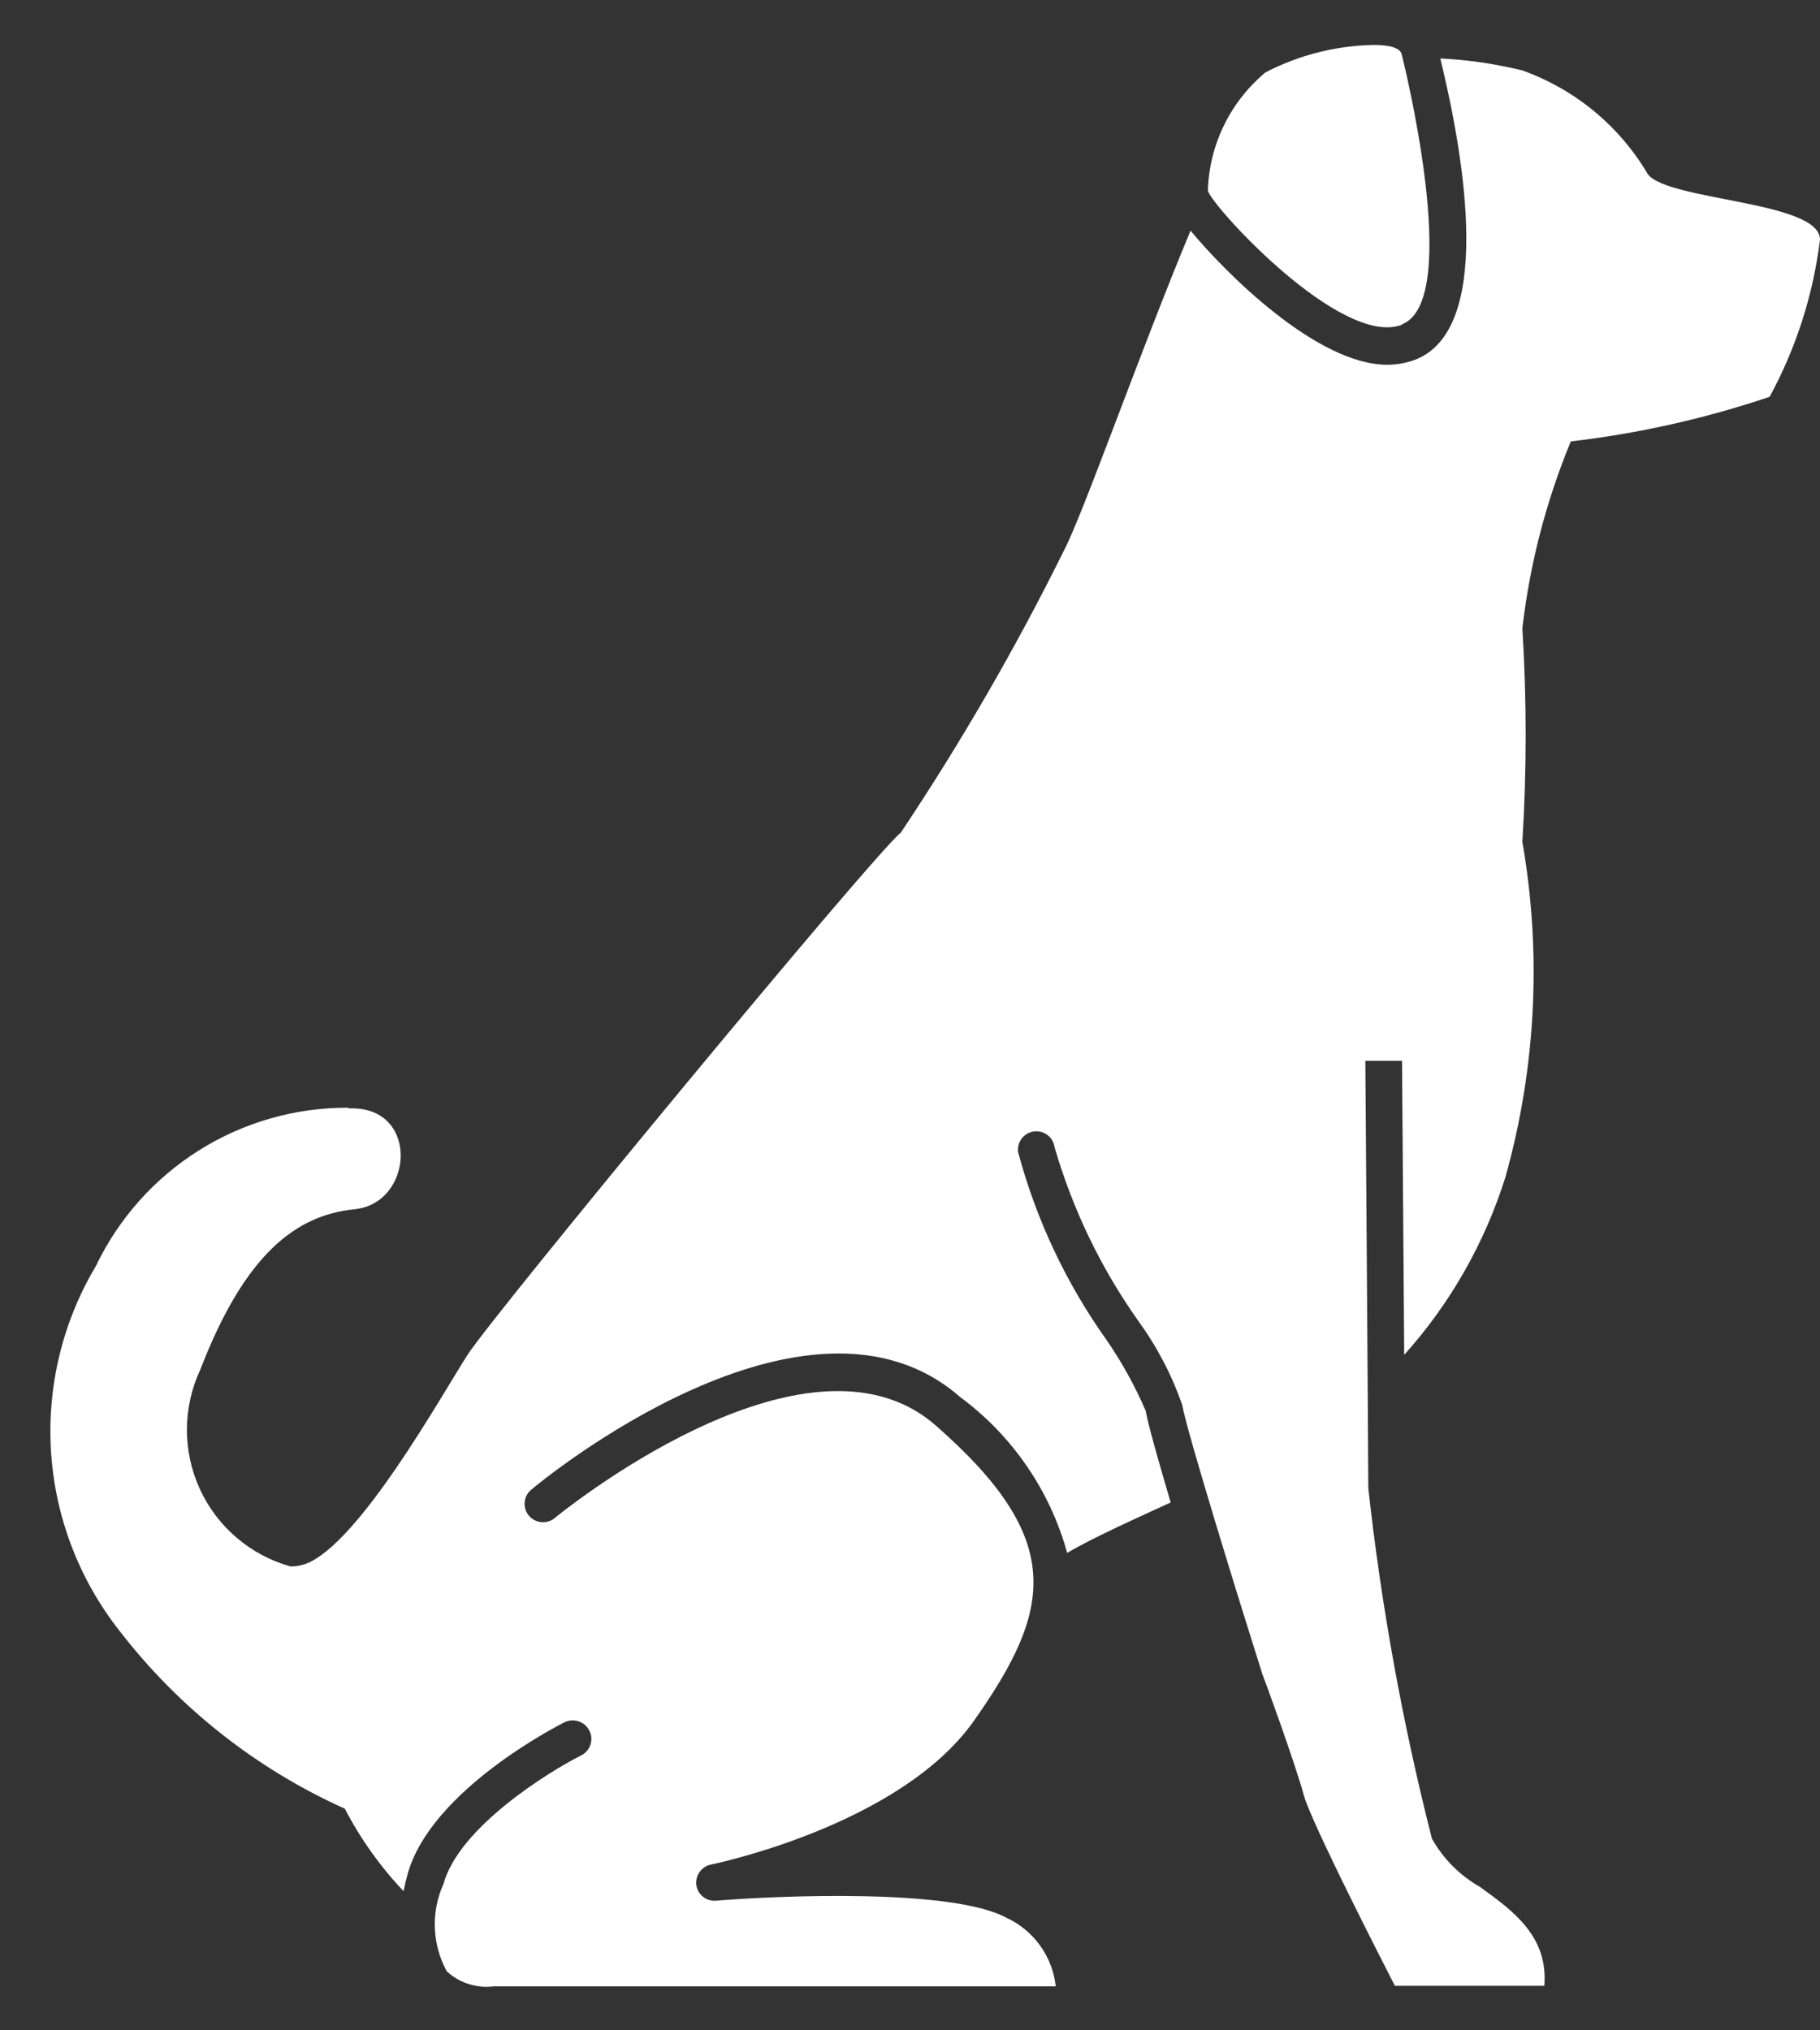 <svg width="26" height="29" viewBox="0 0 26 29" fill="none" xmlns="http://www.w3.org/2000/svg">
<rect x="0" y="0" width="26" height="29" fill="#333333" stroke="none"/>
<path d="M4.982 15.831H5.028C5.997 15.831 5.902 17.188 5.067 17.272C4.231 17.355 3.5 17.908 2.863 19.559C2.738 19.826 2.672 20.117 2.67 20.411C2.669 20.706 2.731 20.998 2.854 21.266C2.976 21.534 3.156 21.772 3.38 21.963C3.604 22.155 3.867 22.295 4.151 22.374C4.227 22.374 4.302 22.361 4.373 22.335C5.136 22.038 6.301 19.94 6.681 19.349C7.062 18.758 12.528 12.144 12.868 11.894C13.73 10.603 14.508 9.259 15.197 7.868C15.466 7.361 16.298 4.993 17.008 3.294C17.491 3.881 18.81 5.21 19.817 5.21C19.951 5.21 20.085 5.186 20.212 5.14C21.324 4.717 20.939 2.325 20.576 0.835C20.971 0.854 21.363 0.912 21.747 1.006C22.501 1.275 23.136 1.8 23.541 2.489C23.838 2.871 26 2.871 26 3.423C25.903 4.21 25.659 4.972 25.28 5.668C24.358 5.979 23.407 6.192 22.44 6.305C22.087 7.159 21.854 8.057 21.748 8.975C21.811 9.991 21.811 11.009 21.748 12.025C22.026 13.618 21.943 15.253 21.507 16.81C21.212 17.751 20.719 18.618 20.06 19.352C20.046 17.554 20.029 15.152 20.029 15.152H19.505C19.505 15.152 19.547 20.748 19.547 21.255C19.733 22.943 20.037 24.616 20.456 26.262C20.618 26.55 20.855 26.788 21.142 26.951C21.621 27.297 22.118 27.657 22.062 28.364H19.927C19.423 27.382 18.703 25.941 18.623 25.632C18.494 25.161 18.056 23.963 18.035 23.916C17.741 22.989 16.958 20.466 16.888 20.064C16.739 19.637 16.528 19.234 16.262 18.868C15.727 18.113 15.323 17.273 15.065 16.385C15.056 16.316 15.019 16.253 14.963 16.211C14.907 16.169 14.837 16.151 14.768 16.161C14.699 16.171 14.637 16.208 14.595 16.263C14.553 16.319 14.535 16.389 14.545 16.458C14.803 17.422 15.232 18.332 15.811 19.144C16.029 19.461 16.215 19.798 16.367 20.151C16.398 20.333 16.545 20.855 16.724 21.46C16.116 21.739 15.612 21.967 15.245 22.18C14.999 21.288 14.46 20.504 13.716 19.954C11.523 18.038 7.735 21.15 7.575 21.29C7.527 21.336 7.498 21.398 7.495 21.464C7.491 21.53 7.512 21.595 7.554 21.647C7.596 21.698 7.656 21.731 7.722 21.74C7.787 21.749 7.854 21.733 7.908 21.696C7.943 21.665 11.51 18.734 13.367 20.36C15.225 21.987 15.043 22.983 13.906 24.589C12.847 26.079 10.185 26.627 10.157 26.632C10.092 26.645 10.034 26.683 9.995 26.737C9.956 26.792 9.939 26.859 9.947 26.925C9.957 26.992 9.992 27.052 10.044 27.093C10.097 27.135 10.164 27.154 10.231 27.148C11.121 27.075 13.605 26.97 14.379 27.393C14.571 27.481 14.736 27.618 14.859 27.79C14.983 27.961 15.059 28.162 15.082 28.372H7.048C6.928 28.387 6.806 28.375 6.691 28.337C6.575 28.3 6.469 28.238 6.381 28.155C6.278 27.965 6.22 27.754 6.212 27.538C6.204 27.322 6.246 27.107 6.335 26.91C6.558 26.099 7.835 25.308 8.308 25.07C8.369 25.038 8.415 24.983 8.436 24.917C8.457 24.851 8.451 24.779 8.419 24.718C8.387 24.656 8.333 24.609 8.267 24.587C8.201 24.564 8.129 24.569 8.066 24.599C7.99 24.638 6.164 25.56 5.824 26.764C5.8 26.852 5.782 26.932 5.765 27.012C5.432 26.661 5.149 26.264 4.926 25.834C3.66 25.265 2.553 24.391 1.705 23.291C1.129 22.558 0.789 21.668 0.729 20.738C0.67 19.807 0.893 18.881 1.371 18.081C1.696 17.402 2.207 16.83 2.844 16.43C3.481 16.03 4.219 15.819 4.971 15.822L4.982 15.831Z" fill="white"/>
<path d="M20.025 4.64C19.958 4.664 19.886 4.676 19.815 4.675C18.863 4.675 17.205 2.814 17.256 2.71C17.267 2.388 17.346 2.073 17.488 1.784C17.63 1.495 17.831 1.24 18.078 1.034C18.556 0.786 19.085 0.652 19.623 0.642C19.846 0.642 20.005 0.681 20.025 0.779C20.025 0.779 20.915 4.298 20.025 4.634V4.64Z" fill="white"/>
</svg>
